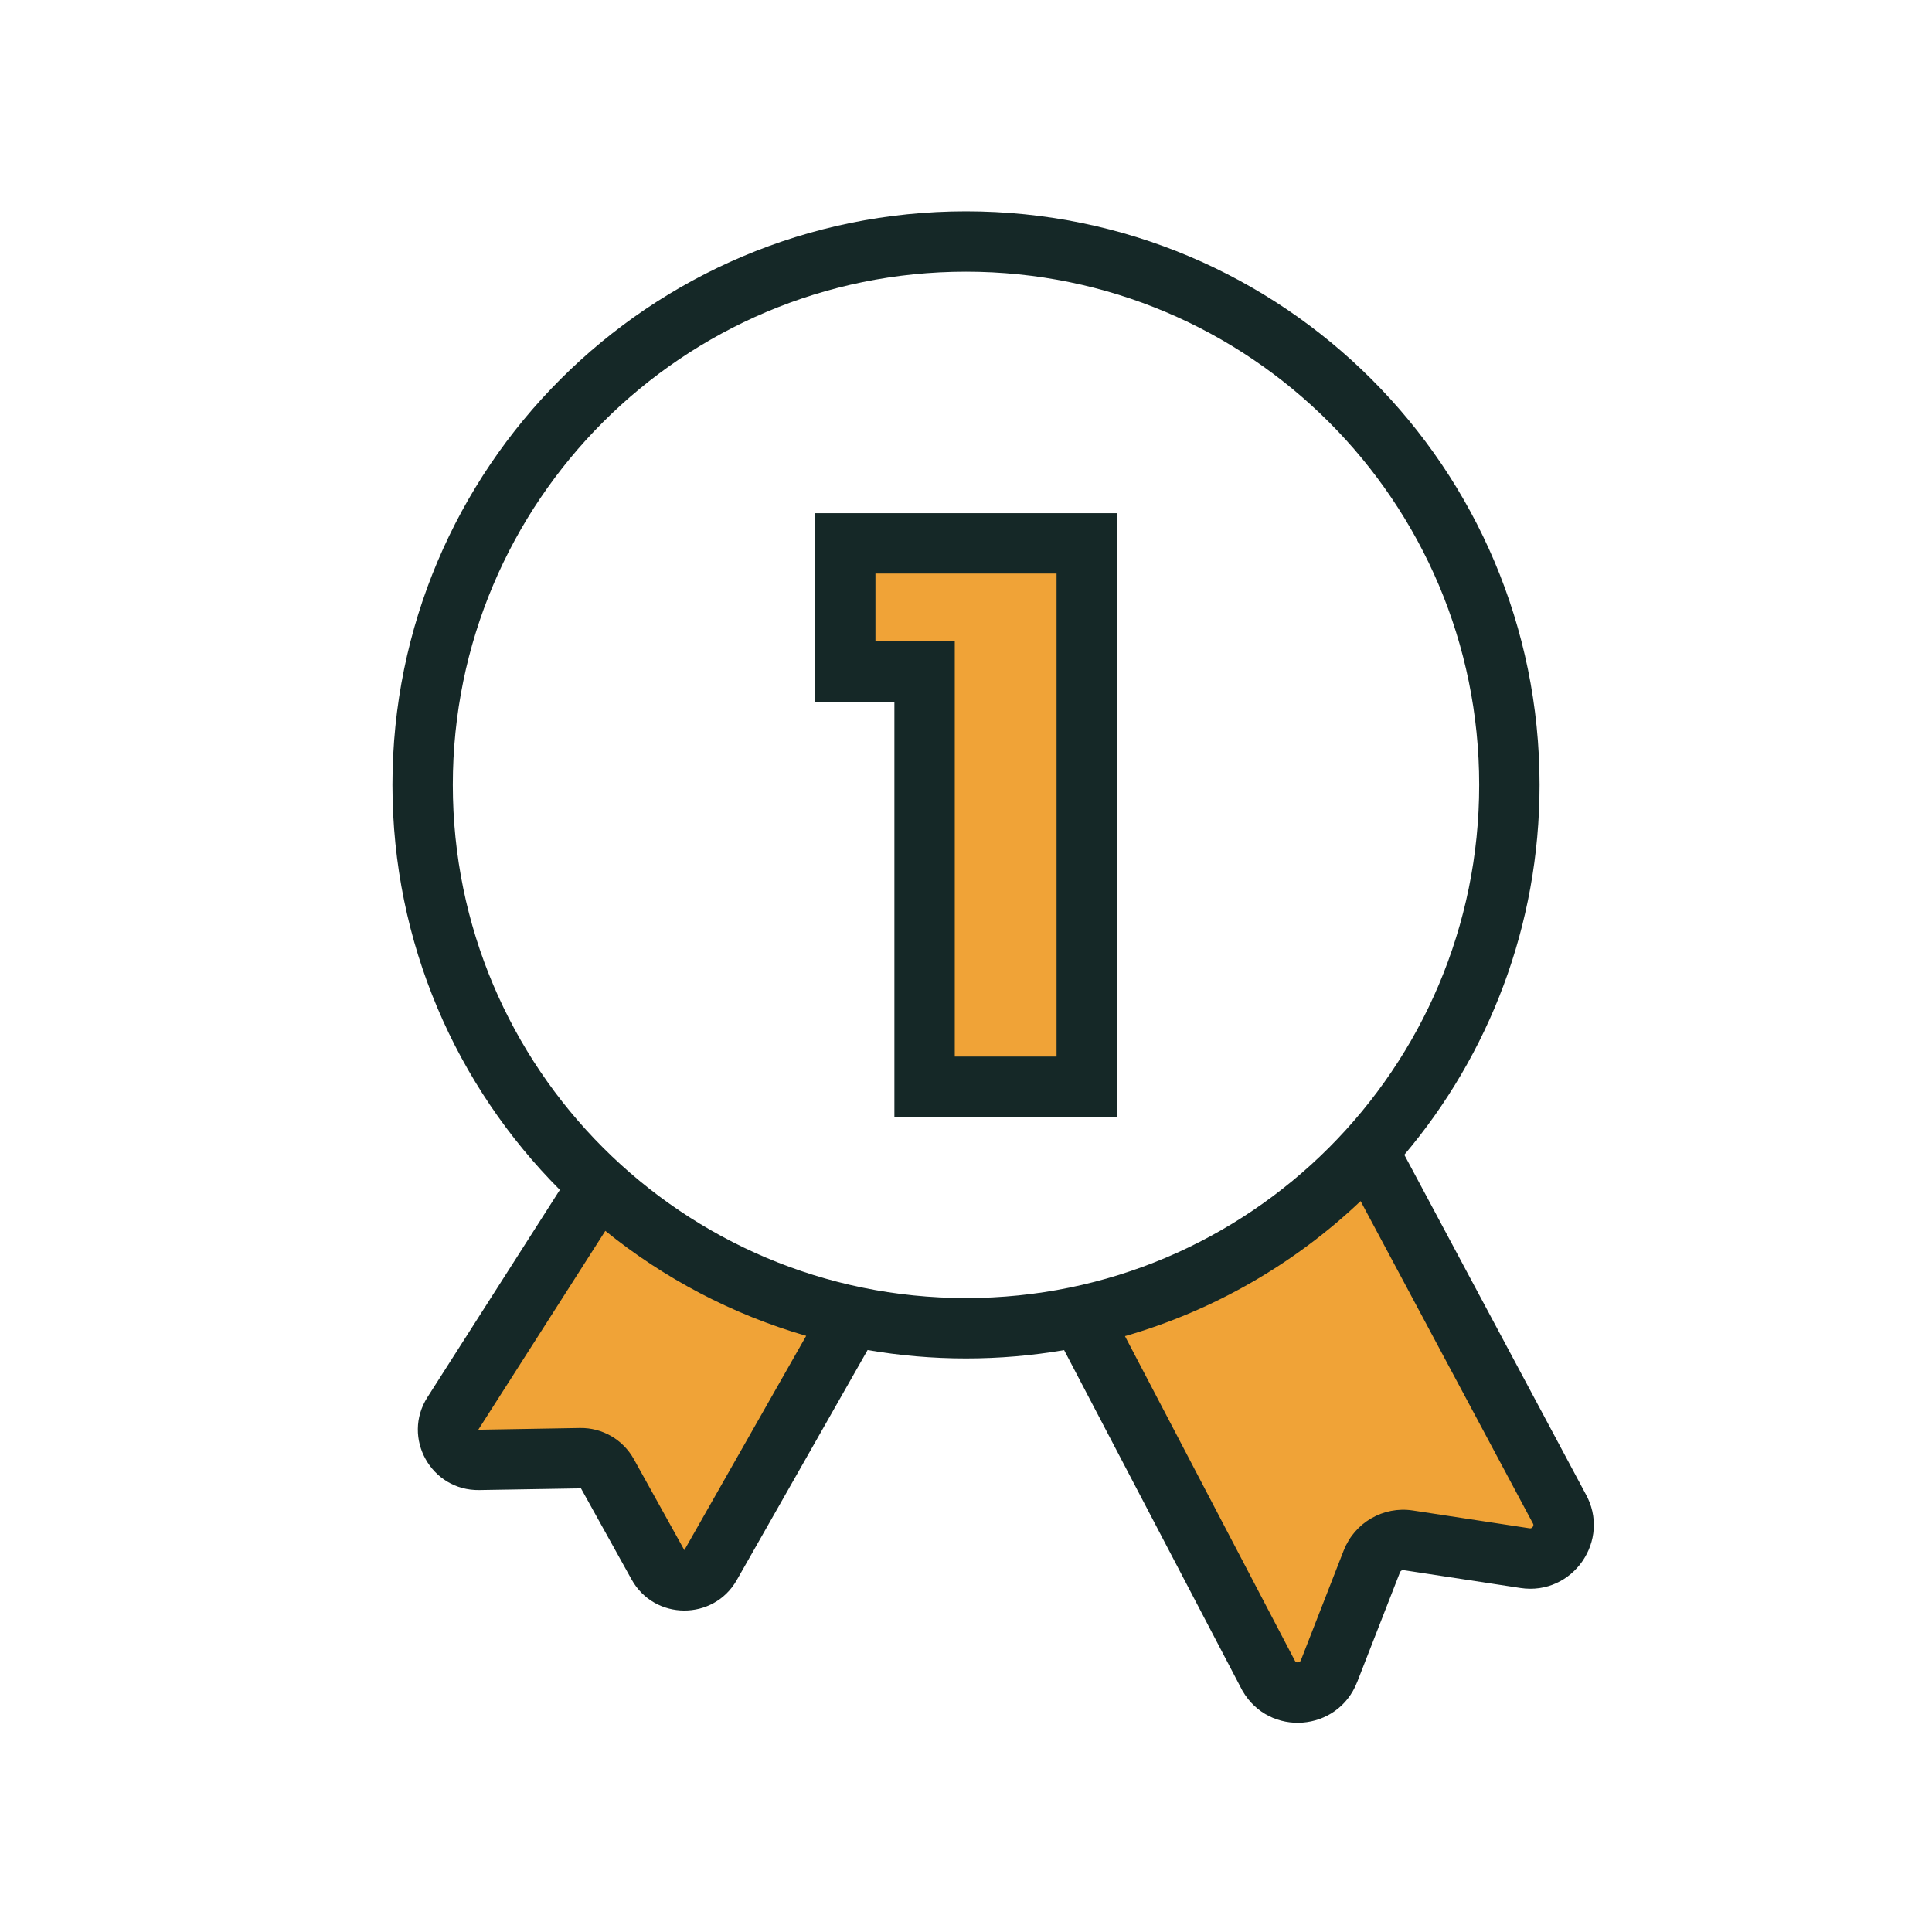 <svg width="32" height="32" viewBox="0 0 32 32" fill="none" xmlns="http://www.w3.org/2000/svg">
<path d="M11.77 25.547L14 21.625L11.664 21.041C11.557 21.014 11.463 20.954 11.395 20.868L10 19.125L7.501 23.036C7.286 23.372 7.532 23.812 7.931 23.805L9.615 23.777C9.799 23.774 9.971 23.873 10.06 24.034L10.898 25.543C11.087 25.884 11.577 25.887 11.77 25.547Z" fill="#F0A337"/>
<path d="M22.012 27.498L22.723 25.677C22.818 25.435 23.068 25.291 23.324 25.33L25.258 25.624C25.718 25.694 26.055 25.201 25.822 24.798L22.723 19L20.5 21L18 21.817L21.014 27.574C21.247 27.977 21.842 27.932 22.012 27.498Z" fill="#F0A337"/>
<path d="M14 10.508V11.124H14.715H15.314V17.384V18H16.028H17.286H18V17.384V9.616V9H17.286H14.715H14V9.616V10.508Z" fill="#F0A337" stroke="#152827"/>
<path fill-rule="evenodd" clip-rule="evenodd" d="M16 4.5C11.306 4.5 7.5 8.306 7.5 13C7.5 17.694 11.306 21.5 16 21.5C20.694 21.5 24.5 17.694 24.5 13C24.5 8.306 20.694 4.5 16 4.5ZM6.5 13C6.5 7.753 10.753 3.5 16 3.5C21.247 3.5 25.5 7.753 25.5 13C25.5 15.335 24.658 17.473 23.26 19.127L26.26 24.739C26.693 25.504 26.054 26.434 25.183 26.302L25.183 26.302L23.249 26.007L23.248 26.007C23.224 26.003 23.198 26.017 23.189 26.042L23.188 26.043L22.478 27.863L22.477 27.864C22.155 28.687 21.024 28.773 20.581 28.007L20.576 27.998L20.571 27.989L17.625 22.362C17.097 22.453 16.554 22.5 16 22.5C15.444 22.5 14.9 22.452 14.37 22.361L12.204 26.17C11.819 26.848 10.839 26.843 10.461 26.161L9.623 24.652L7.939 24.68C7.142 24.694 6.65 23.814 7.08 23.142L9.273 19.708C7.56 17.99 6.5 15.619 6.5 13ZM10.026 20.387L7.922 23.681L9.606 23.652C9.976 23.646 10.318 23.844 10.498 24.167L11.335 25.675L13.353 22.126C12.123 21.77 10.996 21.172 10.026 20.387ZM18.633 22.131C20.114 21.704 21.447 20.927 22.536 19.894L25.381 25.216L25.385 25.224L25.389 25.231C25.398 25.246 25.398 25.255 25.398 25.26C25.397 25.268 25.394 25.279 25.387 25.29C25.38 25.3 25.371 25.307 25.364 25.31C25.359 25.313 25.35 25.316 25.333 25.313L25.333 25.313L23.399 25.018L23.399 25.018C22.912 24.944 22.438 25.218 22.258 25.677L22.257 25.678L21.547 27.499L21.546 27.499C21.54 27.515 21.533 27.521 21.529 27.524C21.522 27.529 21.512 27.533 21.499 27.534C21.486 27.535 21.475 27.533 21.468 27.529C21.464 27.527 21.457 27.523 21.45 27.512L18.633 22.131Z" fill="#152827"/>
</svg>

